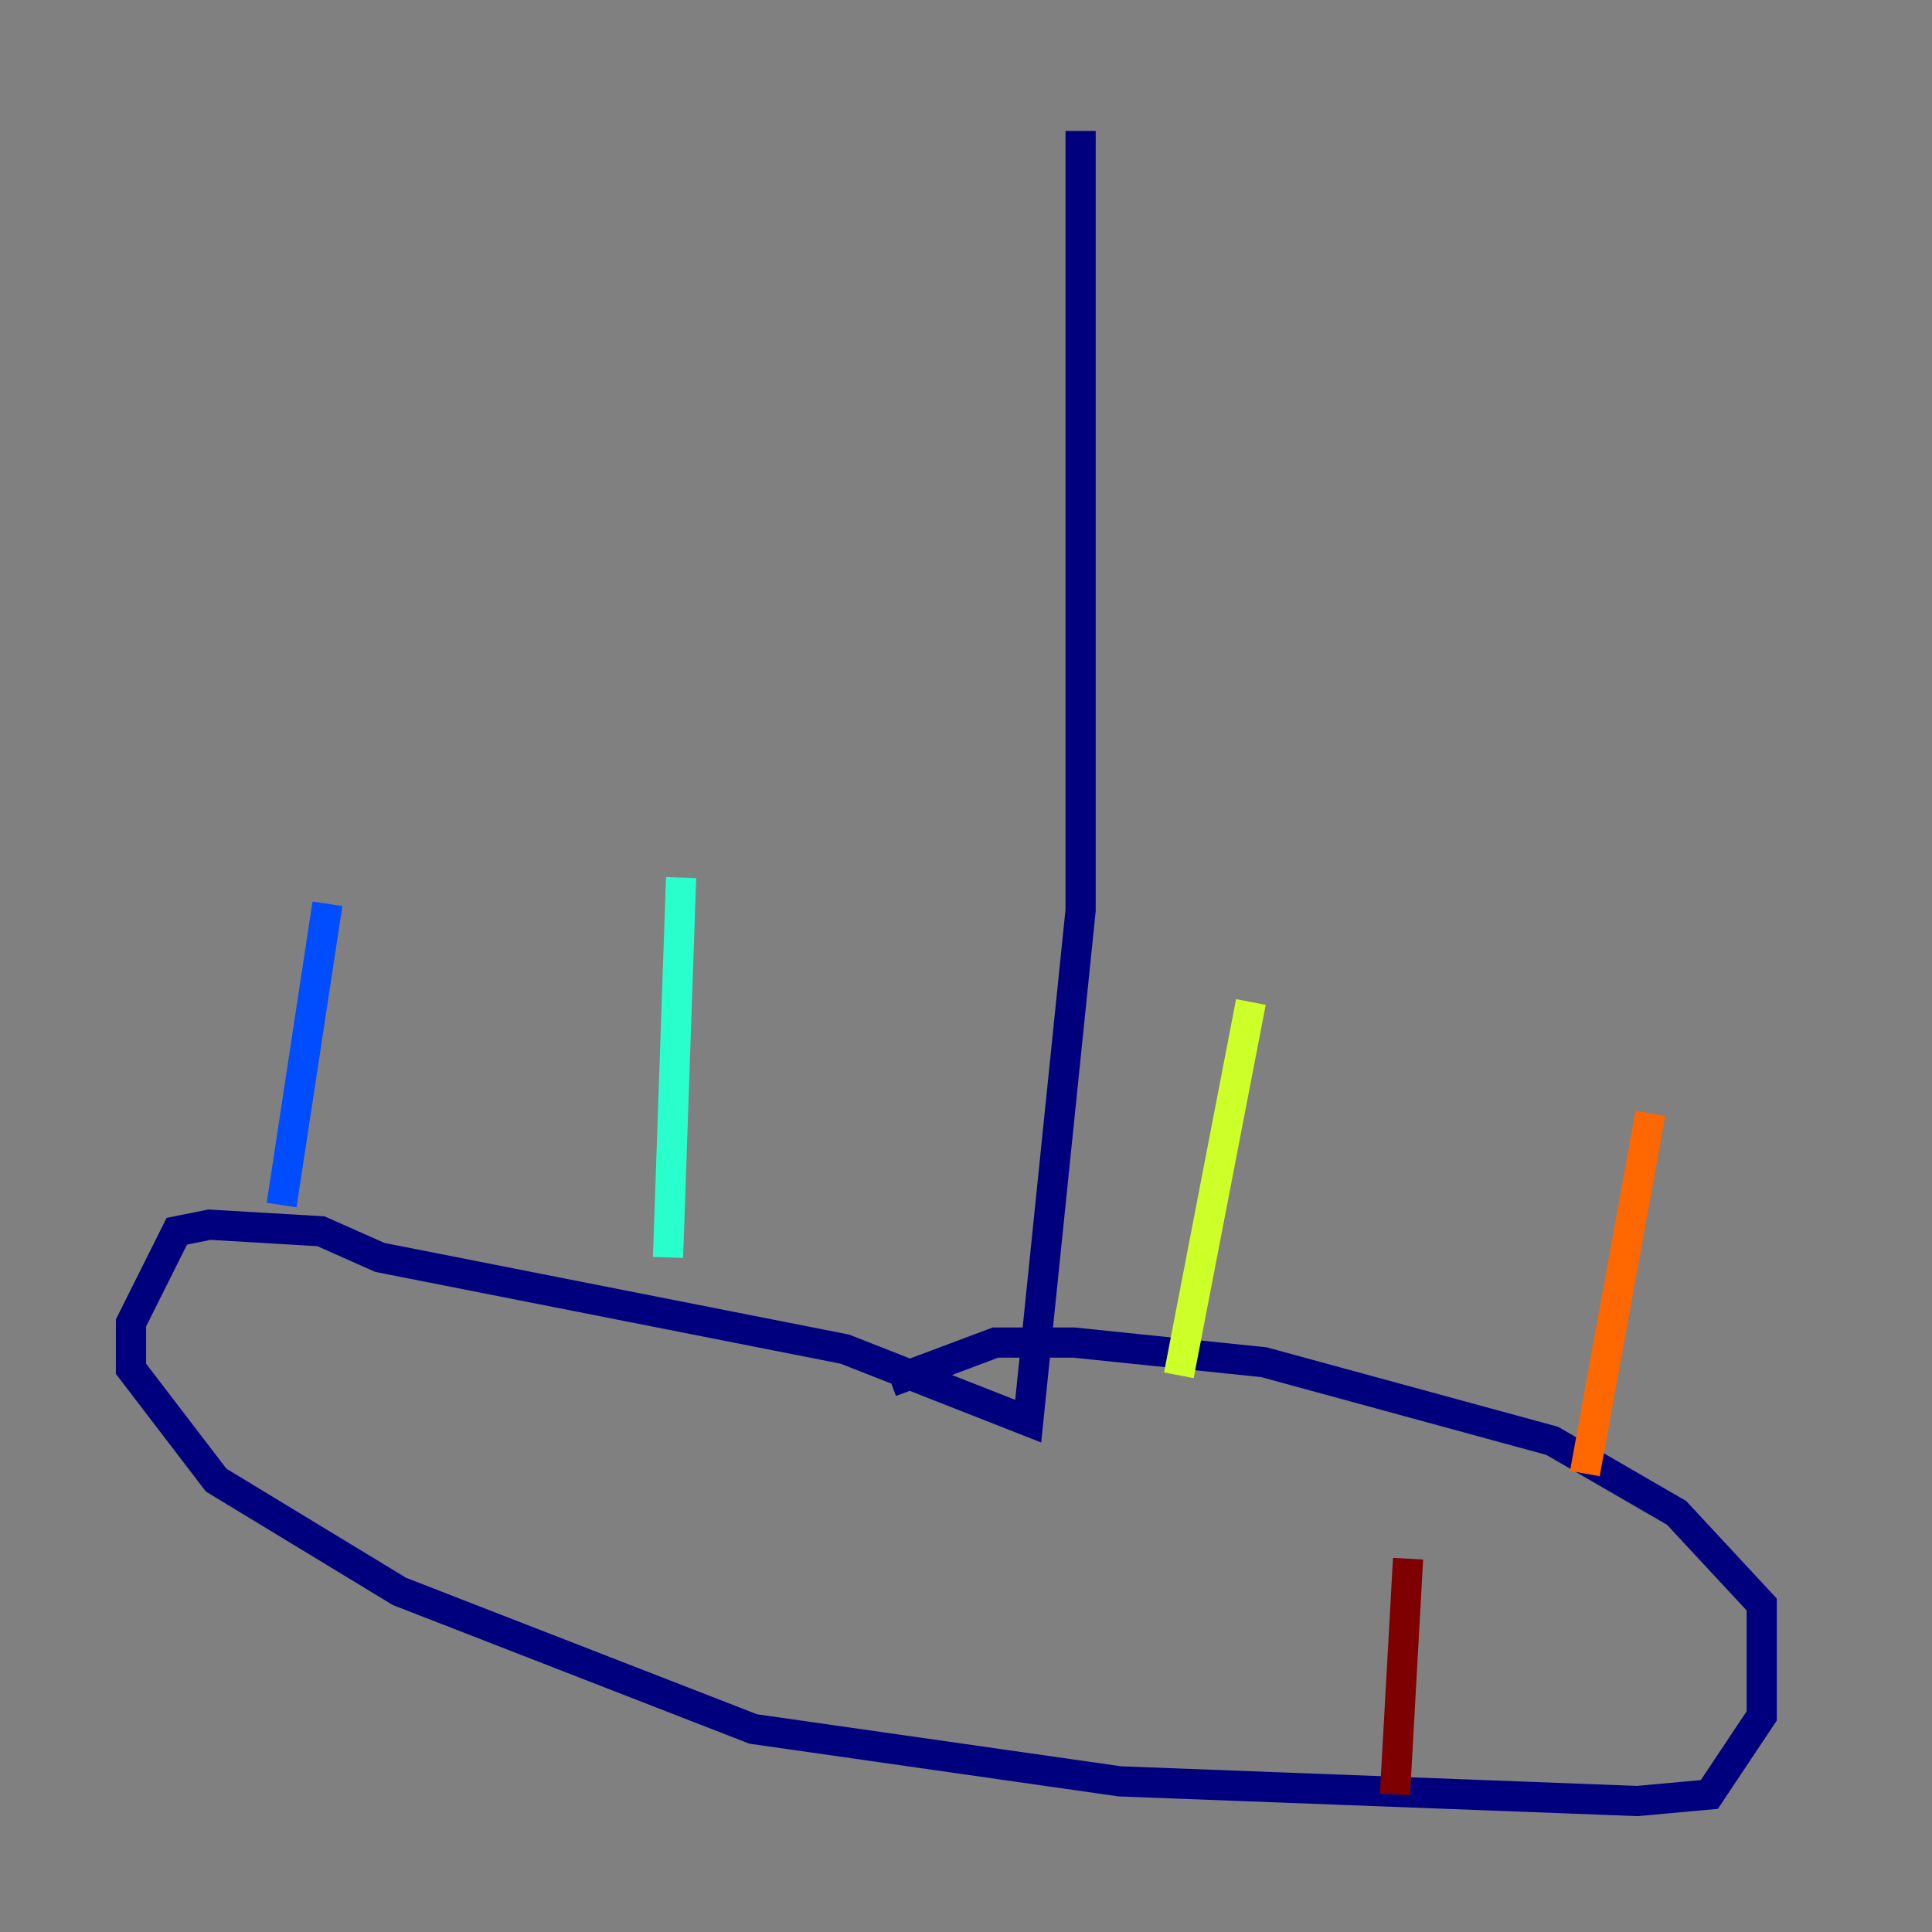 <?xml version="1.0" encoding="utf-8" ?>
<svg baseProfile="tiny" height="128" version="1.2" viewBox="0,0,128,128" width="128" xmlns="http://www.w3.org/2000/svg" xmlns:ev="http://www.w3.org/2001/xml-events" xmlns:xlink="http://www.w3.org/1999/xlink"><rect x="0" y="0" width="128" height="128" fill="#808080" stroke="none"/><defs /><polyline fill="none" points="71.593,8.678 71.593,60.312 68.122,94.156 55.973,89.383 25.166,83.308 21.261,81.573 13.885,81.139 11.715,81.573 8.678,87.647 8.678,90.685 14.319,98.061 26.468,105.437 49.898,114.549 74.197,118.02 108.475,119.322 113.248,118.888 116.719,113.681 116.719,106.305 111.078,100.231 102.834,95.458 83.742,90.251 71.159,88.949 65.953,88.949 59.01,91.552" stroke="#00007f" stroke-width="2" /><polyline fill="none" points="18.658,79.837 21.695,59.878" stroke="#004cff" stroke-width="2" /><polyline fill="none" points="44.258,83.308 45.125,58.142" stroke="#29ffcd" stroke-width="2" /><polyline fill="none" points="78.102,91.119 82.875,66.386" stroke="#cdff29" stroke-width="2" /><polyline fill="none" points="105.003,97.627 109.342,73.763" stroke="#ff6700" stroke-width="2" /><polyline fill="none" points="92.42,118.888 93.288,103.268" stroke="#7f0000" stroke-width="2" /></svg>